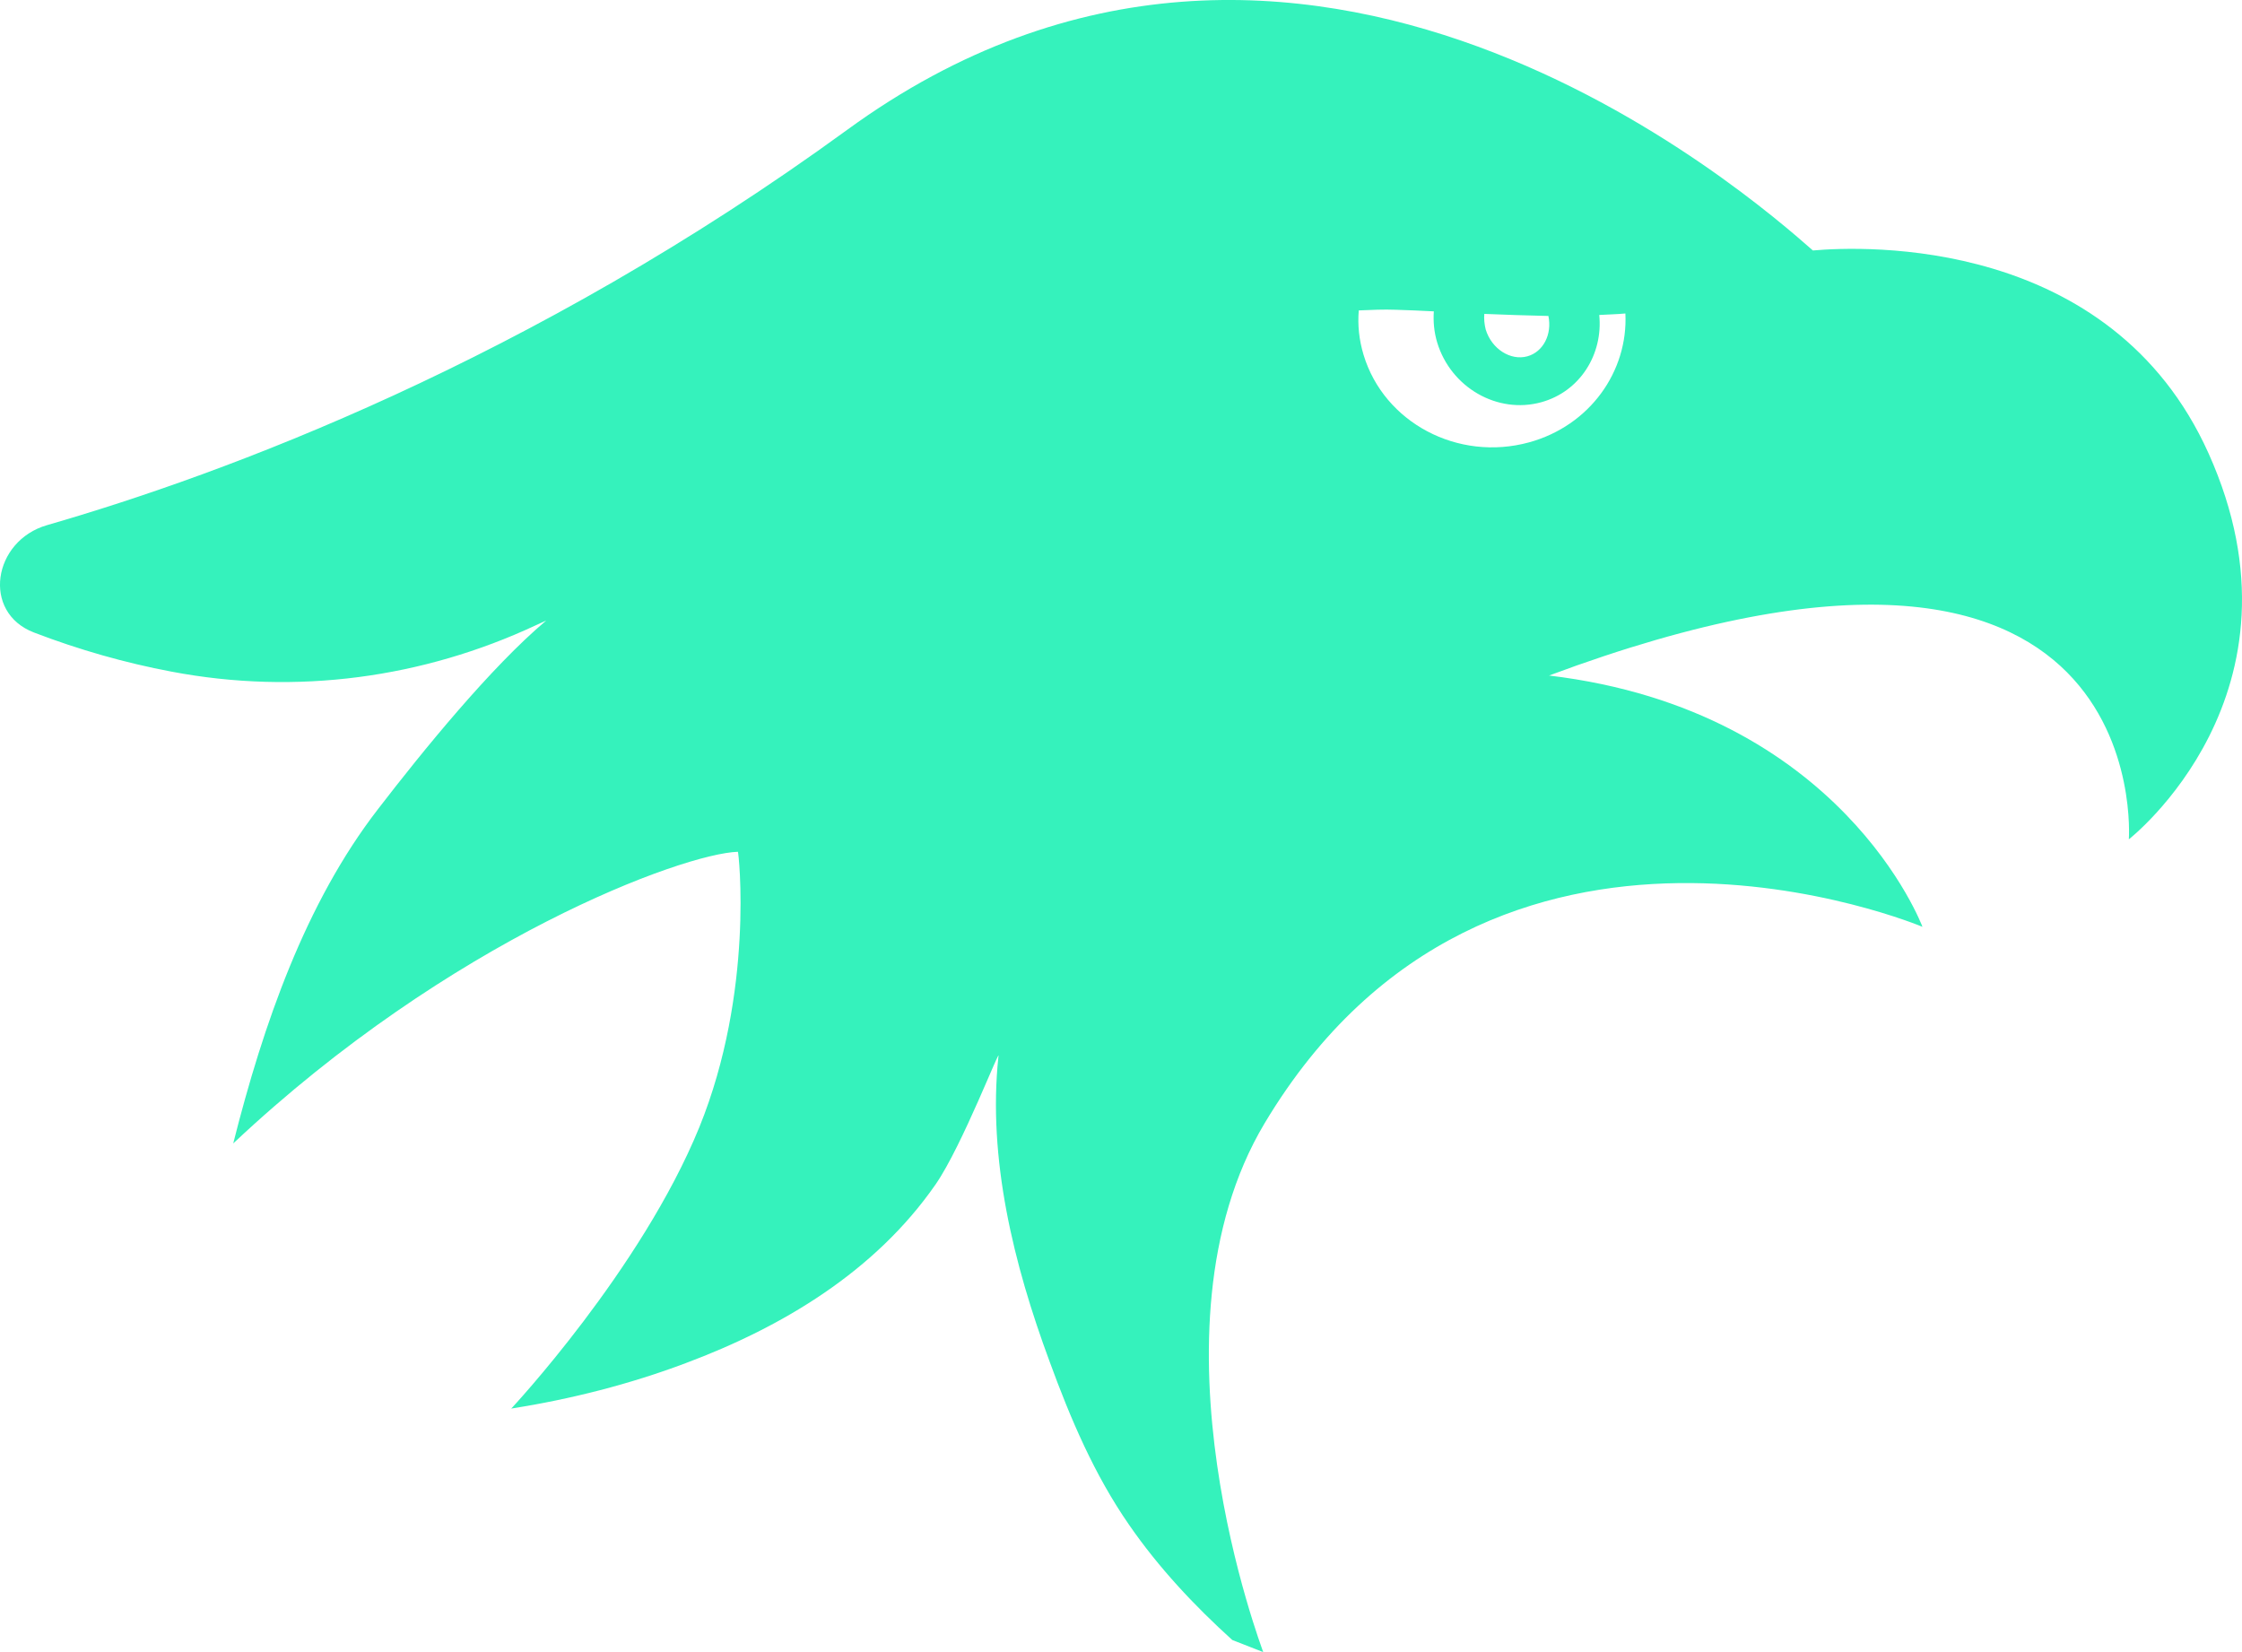 <svg width="38" height="28" viewBox="0 0 38 28" fill="none" xmlns="http://www.w3.org/2000/svg">
<path d="M9.08 10.598L9.258 10.517C8.32 11.307 7.167 12.725 6.407 13.713C5.177 15.303 4.463 17.359 3.953 19.379C7.639 15.91 11.576 14.467 12.507 14.436C12.519 14.438 12.788 16.803 11.852 19.107C10.865 21.522 8.665 23.873 8.665 23.873C9.68 23.712 10.674 23.46 11.624 23.102C13.252 22.493 14.831 21.554 15.858 20.073C16.313 19.416 16.979 17.67 16.922 17.911C16.74 19.637 17.178 21.424 17.79 23.076C18.145 24.048 18.549 24.995 19.137 25.843C19.639 26.57 20.244 27.214 20.886 27.795L21.41 28C21.405 27.964 19.325 22.568 21.433 19.039C25.27 12.622 32.584 15.708 32.584 15.708C32.584 15.708 31.224 12.042 26.255 11.449C36.564 7.603 36.082 14.225 36.082 14.225C36.082 14.225 39.263 11.748 37.432 7.681C35.775 4 31.587 4.169 30.727 4.245C29.716 3.357 22.047 -3.402 14.361 2.199C8.976 6.121 3.792 8.036 0.798 8.9C-0.121 9.165 -0.314 10.379 0.576 10.72C1.34 11.013 2.121 11.235 2.907 11.383C5.032 11.787 7.176 11.487 9.08 10.598ZM25.158 5.32C25.517 5.335 25.881 5.347 26.244 5.355C26.309 5.665 26.158 5.964 25.887 6.039C25.602 6.117 25.282 5.915 25.181 5.583C25.159 5.492 25.15 5.403 25.158 5.32ZM23.111 6.013C23.035 5.76 23.009 5.509 23.03 5.261C23.241 5.252 23.452 5.242 23.657 5.25C23.873 5.255 24.084 5.267 24.302 5.277C24.291 5.446 24.305 5.625 24.359 5.804C24.59 6.568 25.38 7.022 26.123 6.817C26.778 6.637 27.173 6.007 27.106 5.338C27.255 5.329 27.401 5.327 27.549 5.313C27.597 6.293 26.947 7.214 25.917 7.497C24.711 7.828 23.458 7.163 23.111 6.013Z" fill="#35F2BC"/>
</svg>
